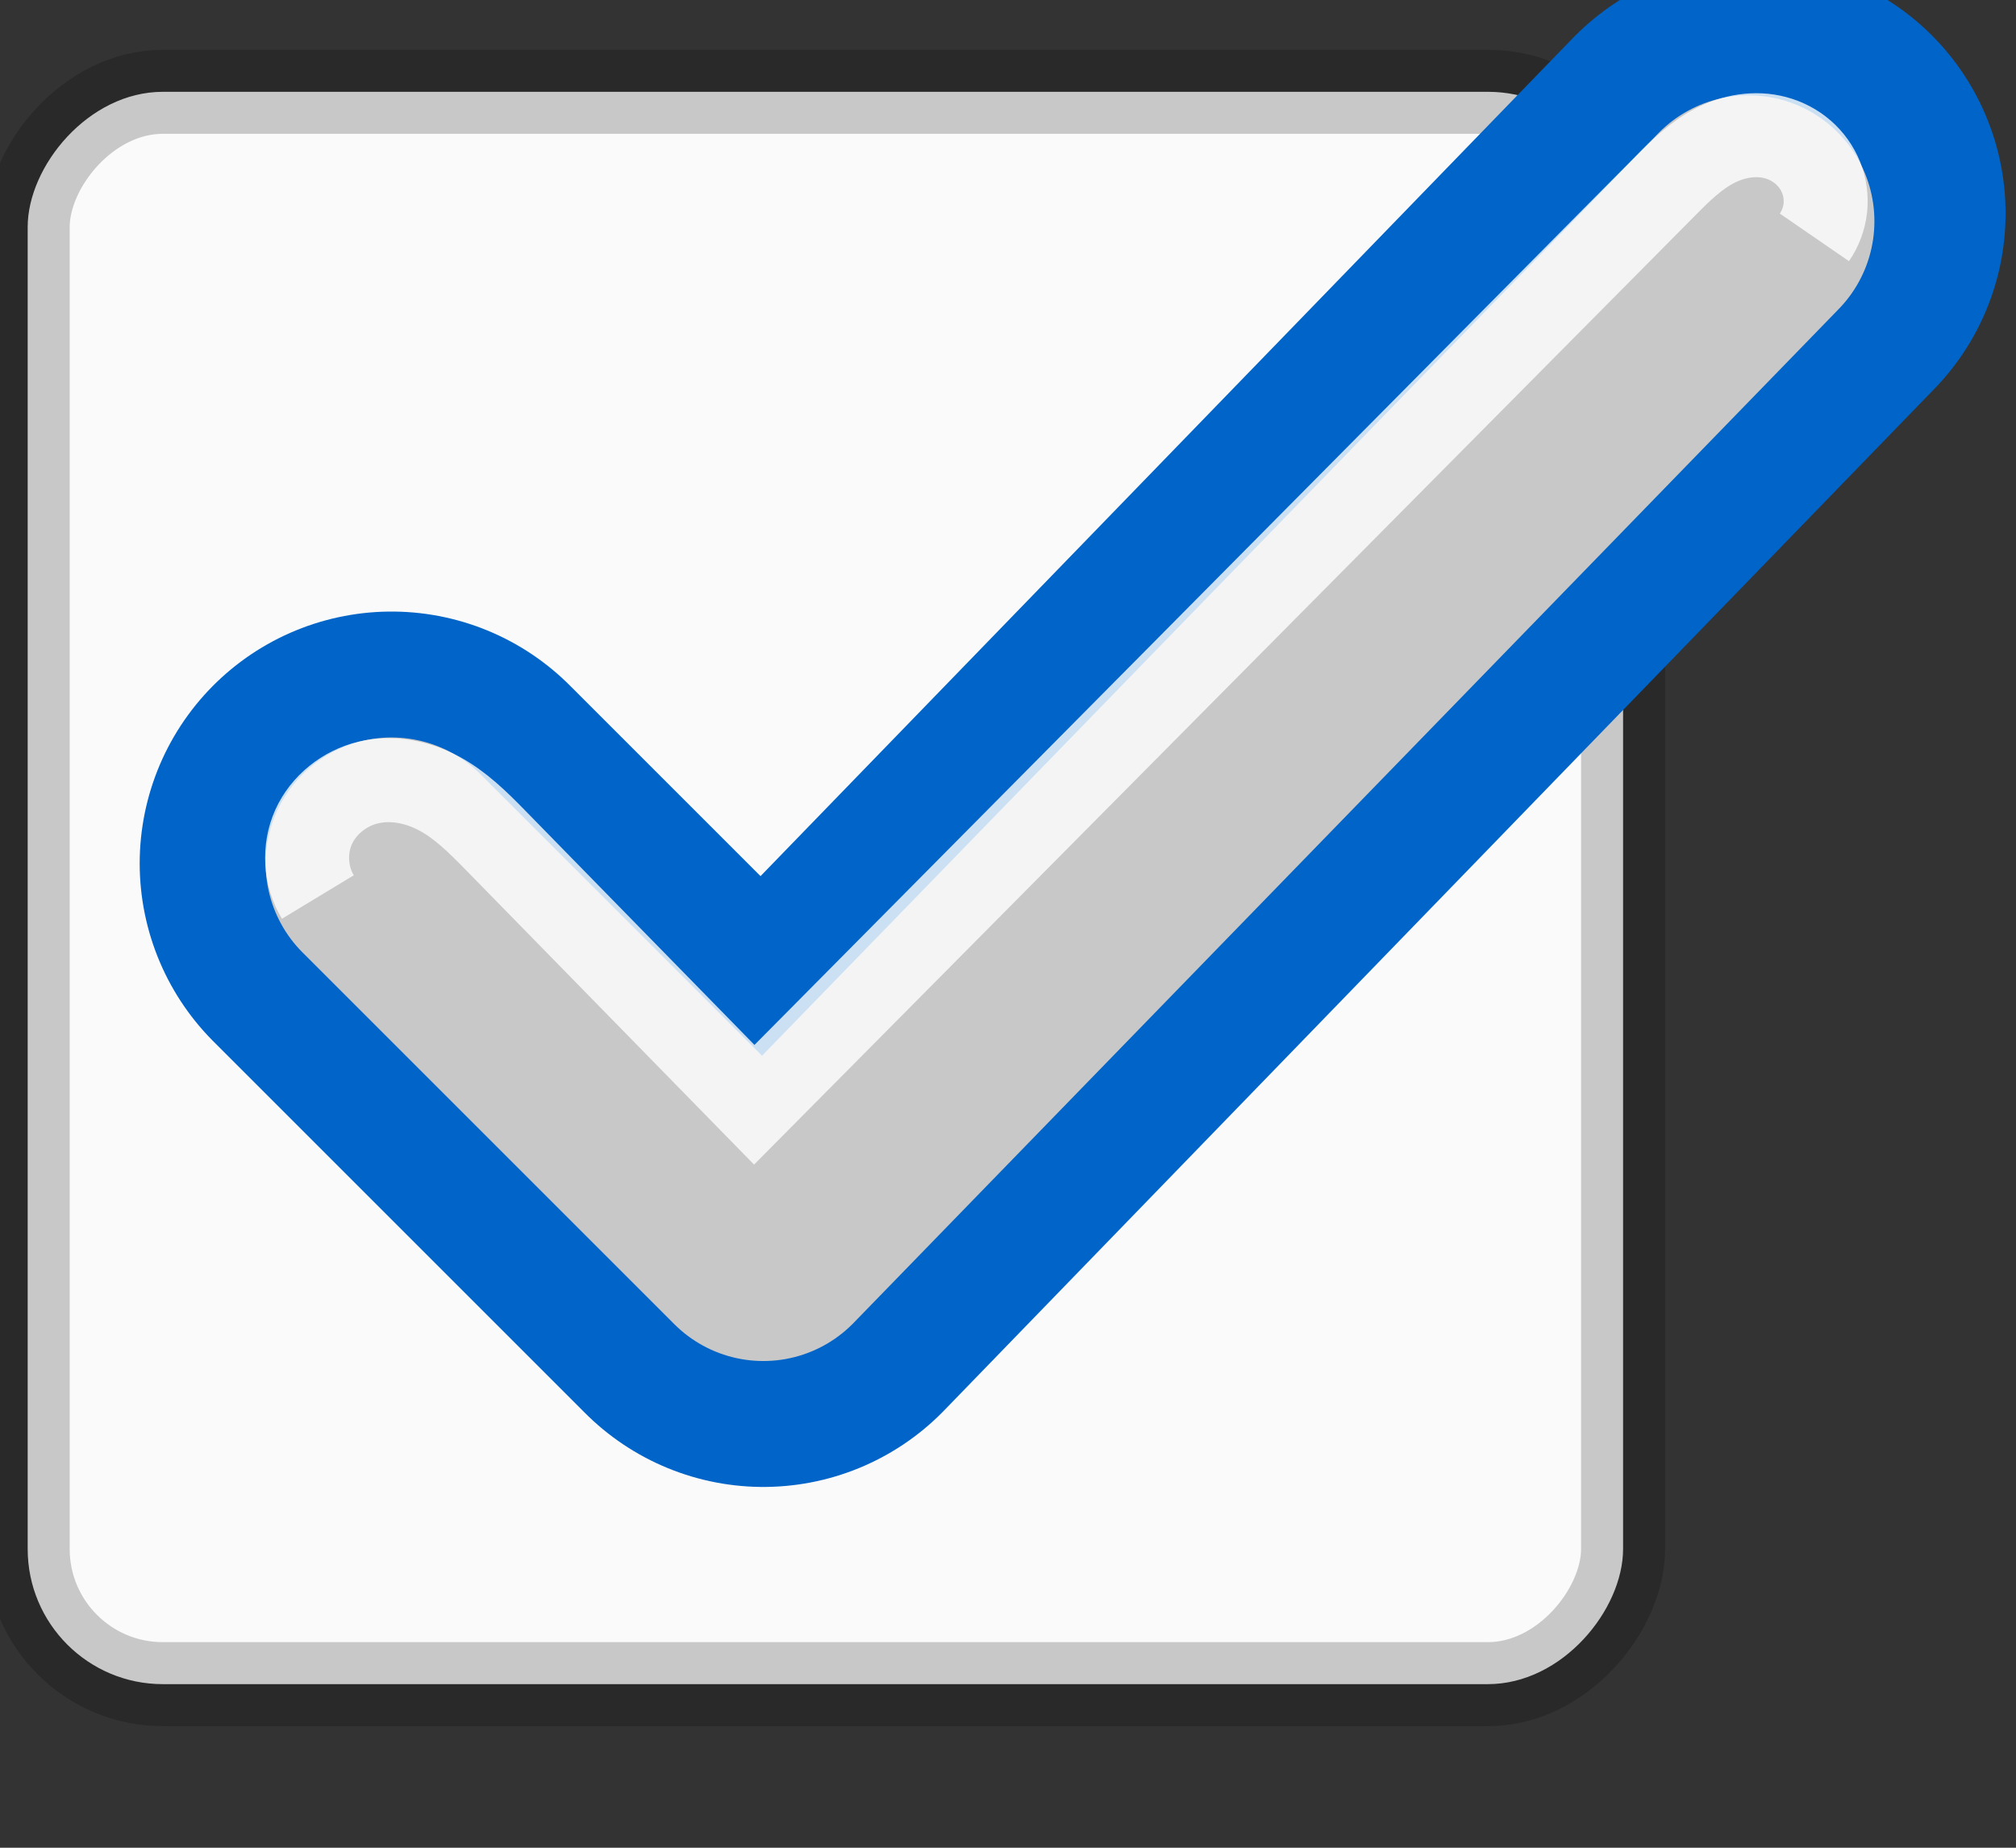 <?xml version="1.0" encoding="UTF-8" standalone="no" ?>
<!-- Created with Inkscape (http://www.inkscape.org/) -->

<svg xmlns:dc="http://purl.org/dc/elements/1.1/" xmlns:cc="http://creativecommons.org/ns#" xmlns:rdf="http://www.w3.org/1999/02/22-rdf-syntax-ns#" xmlns:svg="http://www.w3.org/2000/svg" xmlns="http://www.w3.org/2000/svg" xmlns:xlink="http://www.w3.org/1999/xlink"
xmlns:sodipodi="http://sodipodi.sourceforge.net/DTD/sodipodi-0.dtd" xmlns:inkscape="http://www.inkscape.org/namespaces/inkscape" width="24" height="22" id="svg3199" version="1.1" inkscape:version="0.48.1 r9760" sodipodi:docname="checkbox-focused.svg">
  <rect width="100%" height="100%" fill="#333333" stroke="none"/>
  <defs id="defs3201">
    <linearGradient id="linearGradient15404" inkscape:collect="always">
      <stop id="stop15406" offset="0" style="stop-color:#515151;stop-opacity:1" />
      <stop id="stop15408" offset="1" style="stop-color:#292929;stop-opacity:1" />
    </linearGradient>
    <inkscape:perspective sodipodi:type="inkscape:persp3d" inkscape:vp_x="0 : 526.18109 : 1" inkscape:vp_y="0 : 1000 : 0" inkscape:vp_z="744.09448 : 526.18109 : 1" inkscape:persp3d-origin="372.04724 : 350.78739 : 1" id="perspective3207" />
    <inkscape:perspective id="perspective3187" inkscape:persp3d-origin="0.5 : 0.33333333 : 1" inkscape:vp_z="1 : 0.5 : 1" inkscape:vp_y="0 : 1000 : 0" inkscape:vp_x="0 : 0.5 : 1" sodipodi:type="inkscape:persp3d" />
    <linearGradient inkscape:collect="always" xlink:href="#linearGradient5872-5-1" id="linearGradient5891-0-4" gradientUnits="userSpaceOnUse" x1="205.841" y1="246.709" x2="206.748" y2="231.241" />
    <linearGradient inkscape:collect="always" id="linearGradient5872-5-1">
      <stop style="stop-color:#0b2e52;stop-opacity:1" offset="0" id="stop5874-4-4" />
      <stop style="stop-color:#1862af;stop-opacity:1" offset="1" id="stop5876-0-5" />
    </linearGradient>
    <inkscape:path-effect effect="spiro" id="path-effect5837-4-6" is_visible="true" />
    <inkscape:path-effect effect="spiro" id="path-effect14768" is_visible="true" />
    <inkscape:path-effect effect="spiro" id="path-effect5884-4-7" is_visible="true" />
    <linearGradient y2="-388.73" x2="-93.031" y1="-396.347" x1="-93.031" gradientTransform="matrix(1.592,0,0,0.857,-256.561,59.685)" gradientUnits="userSpaceOnUse" id="linearGradient14219" xlink:href="#linearGradient15404" inkscape:collect="always"
    />
    <linearGradient inkscape:collect="always" id="linearGradient10013-4-63-6">
      <stop style="stop-color:#333333;stop-opacity:1;" offset="0" id="stop10015-2-76-1" />
      <stop style="stop-color:#292929;stop-opacity:1" offset="1" id="stop10017-46-15-8" />
    </linearGradient>
    <linearGradient inkscape:collect="always" id="linearGradient10597-5">
      <stop style="stop-color:#16191a;stop-opacity:1;" offset="0" id="stop10599-2" />
      <stop style="stop-color:#2b3133;stop-opacity:1" offset="1" id="stop10601-5" />
    </linearGradient>
    <linearGradient y2="-322.164" x2="921.225" y1="-330.051" x1="921.328" gradientTransform="matrix(1.592,0,0,0.857,-1456.546,275.452)" gradientUnits="userSpaceOnUse" id="linearGradient15374" xlink:href="#linearGradient10013-4-63-6" inkscape:collect="always"
    />
    <linearGradient gradientTransform="translate(-1199.985,216.38)" y2="-227.08" x2="1203.918" y1="-217.567" x1="1203.918" gradientUnits="userSpaceOnUse" id="linearGradient15376" xlink:href="#linearGradient10597-5" inkscape:collect="always" />
  </defs>
  <sodipodi:namedview id="base" pagecolor="#000000" bordercolor="#2d2d2d" borderopacity="1" inkscape:pageopacity="1" inkscape:pageshadow="2" inkscape:zoom="1" inkscape:cx="64.516955" inkscape:cy="13.871056" inkscape:document-units="px" inkscape:current-layer="layer1"
  showgrid="false" inkscape:window-width="1412" inkscape:window-height="1067" inkscape:window-x="2635" inkscape:window-y="226" inkscape:window-maximized="0" borderlayer="true" inkscape:showpageshadow="false" inkscape:snap-nodes="false" inkscape:snap-bbox="true"
  showborder="false">
    <inkscape:grid type="xygrid" id="grid14843" empspacing="5" visible="true" enabled="true" snapvisiblegridlinesonly="true" />
  </sodipodi:namedview>
  <g inkscape:label="Layer 1" inkscape:groupmode="layer" id="layer1" transform="translate(-342.5,-521.362)">
    <g transform="matrix(0.843,0,0,0.843,-110.166,-503.562)" id="g14586">
      <g transform="matrix(1.997,0,0,1.997,-397.055,877.005)" id="g15291-9" style="display:inline;enable-background:new">
        <g transform="translate(877.504,-102.835)" id="g16853-4" style="enable-background:new">
          <rect transform="scale(1,-1)" style="color:#000000;fill:#fafafa;fill-opacity:1;fill-rule:nonzero;stroke:rgba(0,0,0,0.2);stroke-width:0.594;stroke-linecap:butt;stroke-linejoin:miter;stroke-miterlimit:4;stroke-opacity:1;stroke-dasharray:none;stroke-dashoffset:0;marker:none;visibility:visible;display:inline;overflow:visible;enable-background:new"
          id="rect6506-6" width="11.282" height="11.262" x="-409.594" y="-284.401" rx="0.956" ry="0.956" />
        </g>
      </g>
      <g inkscape:export-ydpi="90" inkscape:export-xdpi="90" inkscape:export-filename="/home/jimmac/SparkleShare/gnome-mockups/boxes/interactive/img/checkbox-on.png" transform="translate(344,988)" id="g5886" style="display:inline;enable-background:new">
        <path style="fill:none;stroke:rgb(0,100,200);stroke-width:7.114;stroke-linecap:round;stroke-linejoin:round;stroke-miterlimit:4;stroke-opacity:1;stroke-dasharray:none" d="m 198.5,240 5.25,5.25 13.986,-14.431" id="path5835" inkscape:path-effect="#path-effect5837-4-6"
        inkscape:original-d="m 198.5,240 5.25,5.25 13.98616,-14.43081" inkscape:connector-curvature="0" sodipodi:nodetypes="ccc" />
        <path inkscape:connector-curvature="0" inkscape:original-d="m 198.5,240 5.25,5.25 13.91205,-14.31964" inkscape:path-effect="#path-effect5837-4-6" id="path5880" d="m 198.5,240 5.25,5.25 13.912,-14.32" style="fill:none;stroke:rgb(200,200,200);stroke-width:3.557;stroke-linecap:round;stroke-linejoin:round;stroke-miterlimit:4;stroke-opacity:1;stroke-dasharray:none"
        sodipodi:nodetypes="ccc" />
        <path style="fill:none;stroke:rgba(255,255,255,0.8);stroke-width:1.186px;stroke-linecap:butt;stroke-linejoin:miter;stroke-opacity:1" d="m 197.459,240.475 c -0.178,-0.294 -0.201,-0.675 -0.06,-0.989 0.141,-0.313 0.437,-0.548 0.771,-0.628 0.334,-0.08 0.693,-0.01 0.996,0.152 0.303,0.161 0.551,0.407 0.792,0.653 l 3.664,3.746 12.879,-12.99 c 0.208,-0.21 0.423,-0.42 0.685,-0.555 0.262,-0.136 0.573,-0.191 0.858,-0.114 0.143,0.038 0.277,0.108 0.389,0.205 0.112,0.097 0.2,0.22 0.255,0.357 0.055,0.137 0.075,0.288 0.059,0.435 -0.017,0.147 -0.07,0.289 -0.154,0.411"
        id="path5882" inkscape:path-effect="#path-effect5884-4-7" inkscape:original-d="m 197.45937,240.47455 c 0.65604,-0.56057 2.02485,-1.34847 2.49911,-0.8125 l 3.66429,3.74643 12.87946,-12.98973 c 0.6875,-0.6875 2.09152,0.7375 2.09152,0.7375" inkscape:connector-curvature="0"
        sodipodi:nodetypes="csccc" />
      </g>
    </g>
  </g>
</svg>
